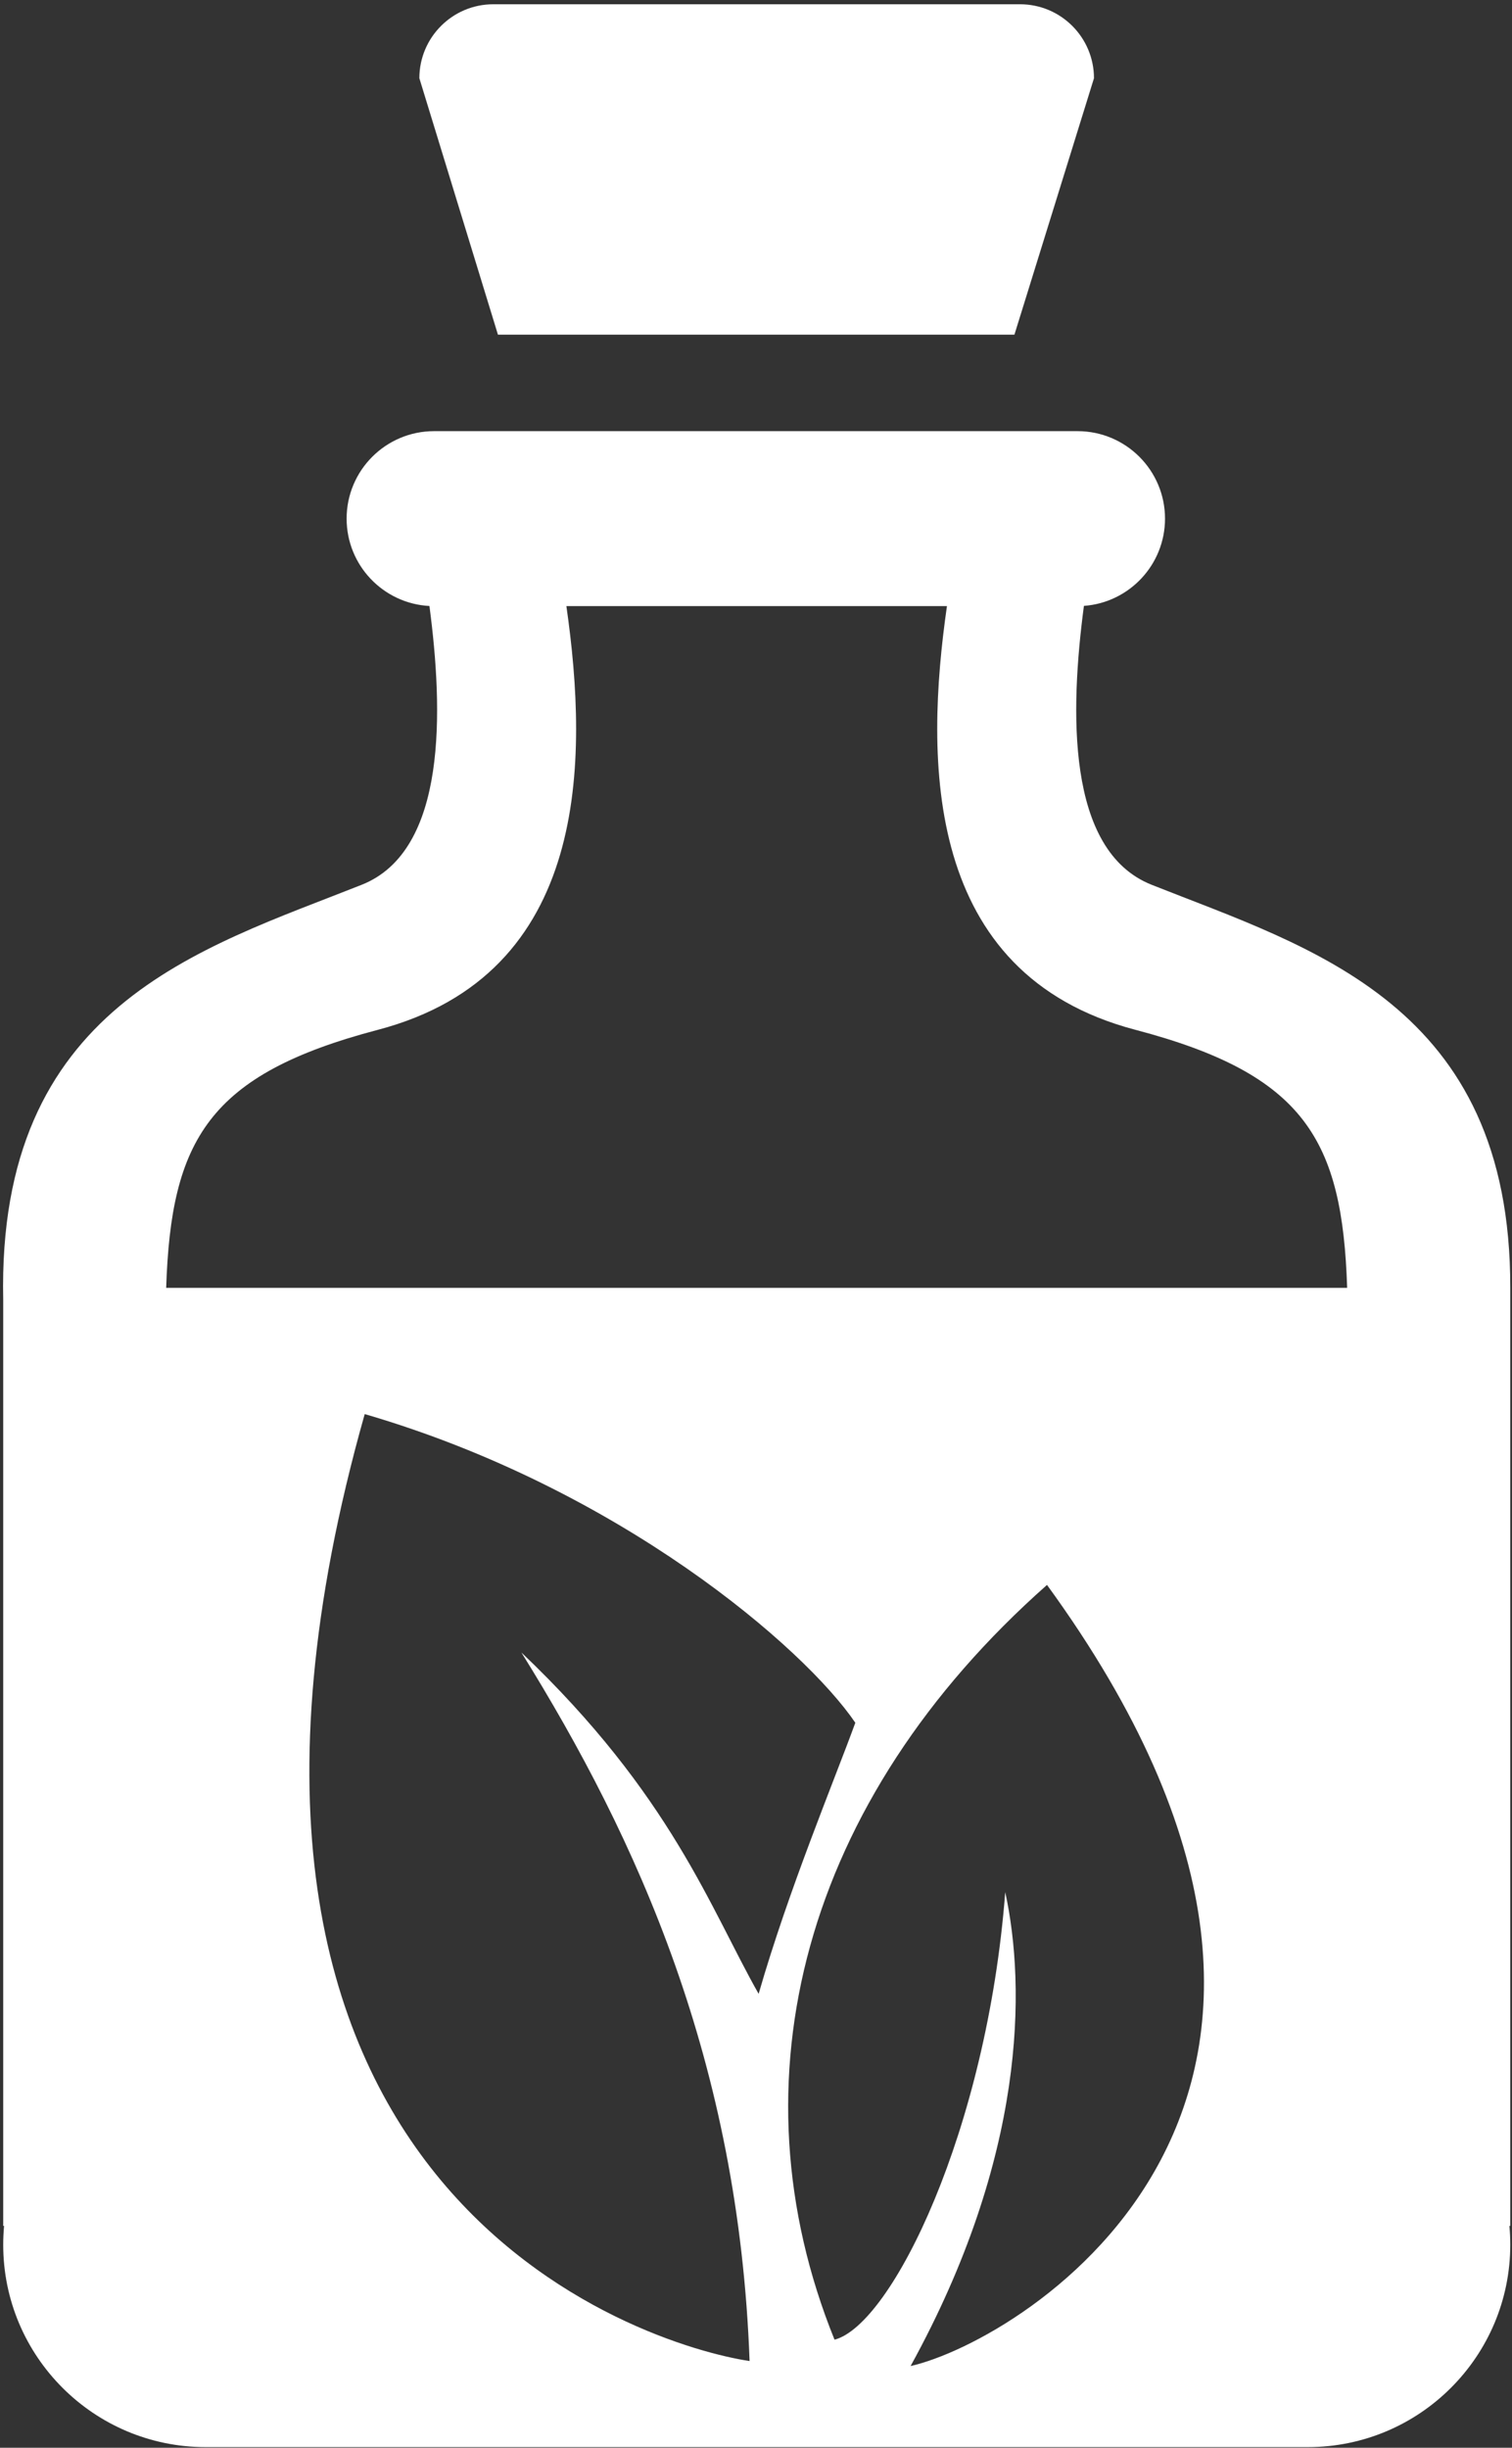 <?xml version="1.0" encoding="UTF-8" standalone="no"?>
<!DOCTYPE svg PUBLIC "-//W3C//DTD SVG 1.1//EN" "http://www.w3.org/Graphics/SVG/1.1/DTD/svg11.dtd">
<svg width="100%" height="100%" viewBox="0 0 351 568" version="1.1" xmlns="http://www.w3.org/2000/svg" xmlns:xlink="http://www.w3.org/1999/xlink" xml:space="preserve" style="fill-rule:evenodd;clip-rule:evenodd;stroke-linejoin:round;stroke-miterlimit:1.414;">
    <rect x="0" y="0" width="351" height="568" fill="#333333" stroke="none"/>
    <g transform="matrix(1,0,0,1,-124,-15)">
        <g id="Potion-Leaves-Icon" transform="matrix(1.172,0,0,1.172,0,0)">
            <path d="M364.87,497.314L146.514,497.314C124.396,497.314 106.438,479.357 106.438,457.238C106.438,455.983 106.496,454.742 106.609,453.516L106.438,453.516L106.438,270.163C105.189,211.965 145.414,200.695 177.447,187.981C194.489,181.216 193.57,153.295 190.862,132.781C181.729,132.305 174.459,124.738 174.459,115.486C174.459,105.928 182.219,98.167 191.777,98.167L319.242,98.167C328.801,98.167 336.561,105.928 336.561,115.486C336.561,124.622 329.47,132.116 320.497,132.76C317.787,153.276 316.862,181.214 333.91,187.981C365.499,200.52 405.057,211.653 404.946,267.783L404.947,267.783L404.947,453.516L404.775,453.516C404.889,454.747 404.947,455.986 404.947,457.238C404.947,479.354 386.993,497.31 364.87,497.314ZM313.186,326.605C387.491,428.67 308.116,476.322 286.167,481.262C308.979,439.832 309.029,406.37 304.913,387.429C301.304,434.544 282.452,473.09 271.1,476.046C250.33,424.752 264.977,369.252 313.186,326.605ZM178.042,292.78C228.397,307.459 265.083,338.974 275.219,353.897C271.013,365.429 261.984,386.995 256.069,407.57C246.511,390.75 238.789,368.229 209.074,339.982C232.09,376.961 252.14,421.16 254.274,480.273C233.827,477.232 134.391,447.088 178.042,292.78ZM293.367,132.805L217.99,132.805C222.366,163.341 222.696,205.648 180.657,216.696C147.081,225.521 139.67,238.532 138.717,267.783L372.639,267.783C371.686,238.532 364.276,225.521 330.699,216.696C288.66,205.648 288.99,163.341 293.367,132.805ZM306.733,79.065L204.433,79.065L188.866,28.289C188.866,20.206 195.429,13.643 203.513,13.643L307.844,13.643C315.928,13.643 322.49,20.206 322.49,28.289L306.733,79.065Z" style="fill:white;"/>
        </g>
    </g>
</svg>
